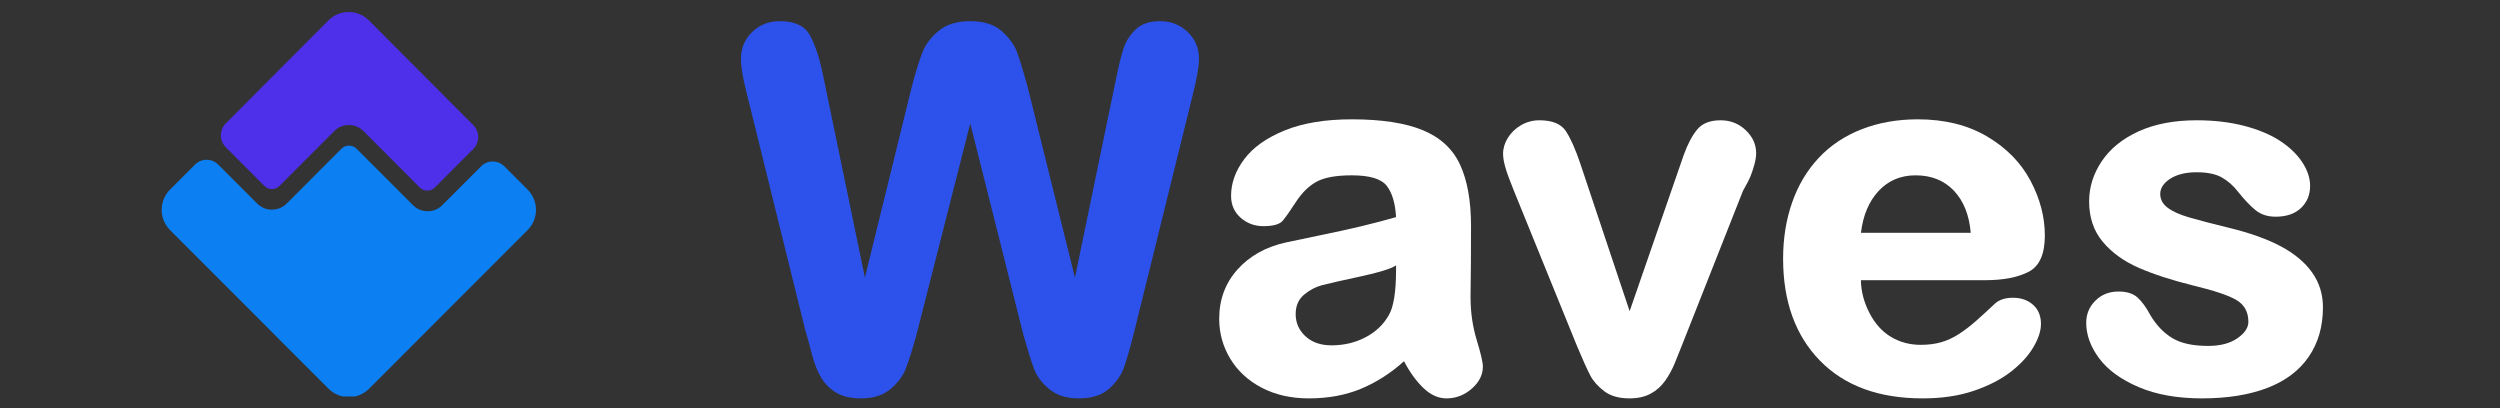 <svg width="2598" height="424" xmlns="http://www.w3.org/2000/svg" xmlns:xlink="http://www.w3.org/1999/xlink" xml:space="preserve" overflow="hidden"><rect width="100%" height="100%" fill="#333333" stroke="none"/><defs><clipPath id="clip0"><rect x="168" y="541" width="389" height="400"/></clipPath><clipPath id="clip1"><rect x="168" y="541" width="389" height="400"/></clipPath><clipPath id="clip2"><rect x="168" y="541" width="389" height="400"/></clipPath><clipPath id="clip3"><rect x="168" y="541" width="389" height="400"/></clipPath></defs><g transform="matrix(1 0 0 1 0 -529)"><g clip-path="url(#clip0)"><g clip-path="url(#clip1)"><g clip-path="url(#clip2)"><g clip-path="url(#clip3)"><path d="M254.942 1314.04 214.794 1273.85C207.987 1267.04 207.987 1255.99 214.794 1249.18L321.467 1142.39C333.106 1130.74 351.977 1130.74 363.617 1142.39L472.069 1251C478.878 1257.83 478.873 1268.87 472.062 1275.69L432.079 1315.66C427.779 1319.97 420.757 1319.97 416.404 1315.66L357.955 1257.16C349.567 1248.76 335.883 1248.71 327.495 1257.16L270.617 1314.04C266.32 1318.4 259.292 1318.4 254.942 1314.04" fill="#4E2FEA" fill-rule="evenodd" transform="matrix(1 0 0 1.002 19.81 -594.435)"/><path d="M528.444 1359.88 363.81 1524.3C352.144 1535.94 333.236 1535.94 321.572 1524.3L156.938 1359.88C145.275 1348.24 145.275 1329.41 156.938 1317.76L182.863 1291.88C189.522 1285.23 200.315 1285.23 206.975 1291.88L247.502 1332.34C255.908 1340.74 269.62 1340.74 278.076 1332.34L335.021 1275.44C339.327 1271.14 346.368 1271.14 350.727 1275.44L409.299 1333.91C413.503 1338.17 419.021 1340.26 424.588 1340.26 430.102 1340.26 435.674 1338.17 439.875 1333.91L480.194 1293.67C486.849 1287.02 497.646 1287.02 504.306 1293.67L528.444 1317.76C540.106 1329.41 540.106 1348.24 528.444 1359.88" fill="#0C7FF2" fill-rule="evenodd" transform="matrix(1 0 0 1.002 19.81 -594.435)"/></g></g></g></g><path d="M810.128 551C825.888 551 836.422 555.927 841.729 565.779 847.037 575.632 851.403 588.629 854.829 604.769L898.8 817.468 947.389 619.771C951.499 604.02 955.237 591.897 958.603 583.4 961.969 574.903 967.678 567.379 975.731 560.828 983.783 554.276 994.623 551 1008.25 551 1022.22 551 1033.1 554.418 1040.87 561.255 1048.65 568.091 1053.98 575.38 1056.86 583.123 1059.74 590.866 1063.46 603.082 1068.02 619.771L1117.09 817.468 1161.01 605.114C1163.21 594.592 1165.45 585.858 1167.74 578.911 1170.02 571.966 1174.13 565.577 1180.06 559.746 1185.99 553.916 1194.51 551 1205.62 551 1216.81 551 1226.34 554.739 1234.2 562.217 1242.07 569.695 1246 578.999 1246 590.129 1246 597.408 1244.1 608.83 1240.29 624.396L1178.87 872.926C1174.67 889.729 1171.1 902.29 1168.15 910.608 1165.19 918.926 1159.97 926.404 1152.48 933.042 1144.99 939.681 1134.51 943 1121.03 943 1108.33 943 1098.14 939.817 1090.46 933.451 1082.79 927.086 1077.49 920.037 1074.58 912.307 1071.67 904.576 1067.97 892.74 1063.48 876.8L1008.3 657.279 952.167 877.727C948.032 892.493 944.47 903.818 941.48 911.703 938.49 919.588 933.137 926.775 925.423 933.265 917.709 939.755 907.472 943 894.713 943 884.459 943 875.975 941.06 869.261 937.182 862.547 933.303 857.188 927.951 853.184 921.125 849.181 914.3 845.938 905.952 843.456 896.084 840.974 886.215 838.837 878.495 837.046 872.926L775.62 624.396C771.873 609.753 770 598.33 770 590.129 770 579.146 773.87 569.879 781.611 562.328 789.352 554.776 798.858 551 810.128 551Z" fill="#2C52EB" fill-rule="evenodd"/><path d="M1404.89 653C1435.76 653 1460.33 656.771 1478.59 664.312 1496.85 671.854 1509.77 683.823 1517.34 700.222 1524.9 716.62 1528.69 737.897 1528.69 764.054 1528.69 780.207 1528.65 793.035 1528.56 802.537 1528.48 812.039 1528.35 823.668 1528.18 837.423 1528.18 853.342 1530.32 868.301 1534.59 882.301 1538.86 896.301 1541 905.518 1541 909.955 1541 918.534 1537.15 926.186 1529.45 932.912 1521.76 939.637 1513 943 1503.18 943 1494.68 943 1486.69 939.409 1479.21 932.229 1471.74 925.048 1465.02 915.77 1459.07 904.394 1445.2 916.851 1430.27 926.4 1414.27 933.04 1398.27 939.68 1380.22 943 1360.12 943 1341.63 943 1325.33 939.311 1311.22 931.934 1297.11 924.557 1286.21 914.518 1278.52 901.816 1270.84 889.114 1267 875.288 1267 860.336 1267 840.247 1273.36 823.127 1286.07 808.975 1298.78 794.824 1315.65 785.458 1336.67 780.88 1341.03 779.871 1351.88 777.596 1369.22 774.056 1386.55 770.515 1401.57 767.231 1414.26 764.202 1426.96 761.173 1439.13 757.98 1450.78 754.623 1449.99 740.354 1446.79 729.551 1441.17 722.213 1435.55 714.874 1423.45 711.205 1404.87 711.205 1388.44 711.205 1376.21 713.419 1368.16 717.846 1360.11 722.273 1353.03 729.189 1346.92 738.593 1340.81 747.997 1336.17 754.586 1333 758.359 1329.83 762.131 1323.11 764.018 1312.86 764.018 1303.77 764.018 1295.91 761.1 1289.28 755.266 1282.65 749.431 1279.33 741.845 1279.33 732.507 1279.33 719.27 1283.91 706.55 1293.07 694.346 1302.22 682.143 1316.23 672.201 1335.09 664.52 1353.95 656.84 1377.22 653 1404.89 653ZM1450.78 804.795C1445.4 808.328 1432.94 812.192 1413.42 816.385 1393.89 820.579 1380.74 823.565 1373.95 825.344 1367.17 827.122 1360.89 830.44 1355.12 835.296 1349.34 840.151 1346.46 846.858 1346.46 855.416 1346.46 864.478 1349.84 872.153 1356.61 878.44 1363.38 884.728 1372.44 887.872 1383.79 887.872 1396.58 887.872 1408.28 885.109 1418.9 879.585 1429.52 874.06 1437.61 866.413 1443.17 856.646 1448.24 848.109 1450.78 832.396 1450.78 809.506L1450.78 804.795Z" fill="#FFFFFF" fill-rule="evenodd"/><path d="M1992.96 653C2020.8 653 2044.76 658.915 2064.85 670.745 2084.94 682.574 2099.99 697.866 2110 716.62 2120 735.374 2125 754.437 2125 773.809 2125 793.107 2119.38 805.66 2108.13 811.468 2096.88 817.276 2081.82 820.179 2062.95 820.179L1933.87 820.179C1933.99 831.6 1936.92 842.901 1942.66 854.082 1948.39 865.262 1955.88 873.603 1965.11 879.106 1974.34 884.608 1984.63 887.359 1995.98 887.359 2003.81 887.359 2010.87 886.463 2017.16 884.673 2023.45 882.882 2029.55 880.079 2035.46 876.263 2041.37 872.448 2047.23 867.993 2053.04 862.898 2058.86 857.803 2065.69 851.558 2073.53 844.162 2077.98 840.337 2084.11 838.425 2091.91 838.425 2100.29 838.425 2107.23 840.853 2112.73 845.71 2118.22 850.567 2120.97 857.227 2120.97 865.688 2120.97 872.79 2118.34 880.828 2113.08 889.801 2107.82 898.774 2100.02 907.271 2089.7 915.294 2079.37 923.316 2066.49 929.939 2051.06 935.163 2035.63 940.388 2017.94 943 1997.99 943 1952.38 943 1916.81 929.922 1891.28 903.765 1865.76 877.609 1853 842.27 1853 797.747 1853 776.791 1856.12 757.371 1862.35 739.486 1868.59 721.602 1877.78 706.162 1889.93 693.166 1902.08 680.171 1916.98 670.227 1934.62 663.336 1952.26 656.446 1971.71 653 1992.96 653ZM1990.69 711.205C1975.16 711.205 1962.36 716.607 1952.28 727.411 1942.21 738.215 1936.08 752.728 1933.89 770.949L2048 770.949C2046.41 752.434 2040.58 737.848 2030.5 727.191 2020.42 716.534 2007.15 711.205 1990.69 711.205Z" fill="#FFFFFF" fill-rule="evenodd"/><path d="M1599.72 654C1613.13 654 1622.3 657.748 1627.23 665.243 1632.16 672.739 1637.13 683.888 1642.14 698.692L1693.52 852.384 1749.72 690.085C1753.84 678.665 1758.54 669.796 1763.81 663.477 1769.09 657.159 1777.16 654 1788.04 654 1798.26 654 1806.98 657.438 1814.19 664.315 1821.4 671.192 1825 679.171 1825 688.253 1825 691.552 1824.38 695.477 1823.14 700.028 1821.9 704.58 1820.57 708.609 1819.14 712.115 1817.72 715.622 1815.11 720.674 1811.32 727.274L1748.09 887.313C1745.62 893.568 1743.04 899.967 1740.37 906.509 1737.69 913.051 1734.35 919.147 1730.35 924.797 1726.34 930.448 1721.32 934.894 1715.28 938.136 1709.24 941.379 1701.94 943 1693.37 943 1682.37 943 1673.6 940.504 1667.07 935.512 1660.55 930.521 1655.74 925.094 1652.65 919.232 1649.57 913.37 1645.07 903.44 1639.17 889.444L1573.09 726.85C1571.66 723.061 1570.05 718.911 1568.25 714.399 1566.46 709.888 1564.97 705.362 1563.78 700.822 1562.59 696.283 1562 692.26 1562 688.753 1562 683.084 1563.67 677.562 1567.01 672.187 1570.35 666.811 1574.93 662.436 1580.74 659.062 1586.56 655.687 1592.89 654 1599.72 654Z" fill="#FFFFFF" fill-rule="evenodd"/><path d="M2282.82 654C2300.88 654 2317.32 655.927 2332.14 659.782 2346.97 663.636 2359.38 668.834 2369.38 675.374 2379.38 681.915 2387.09 689.321 2392.52 697.591 2397.94 705.86 2400.66 714.059 2400.66 722.186 2400.66 731.5 2397.5 739.163 2391.17 745.175 2384.85 751.186 2376.06 754.192 2364.81 754.192 2356.49 754.192 2349.55 751.937 2343.99 747.428 2338.42 742.919 2332.34 736.51 2325.73 728.202 2320.92 721.992 2315.33 717.074 2308.98 713.449 2302.63 709.824 2293.9 708.012 2282.79 708.012 2271.46 708.012 2262.31 710.246 2255.35 714.715 2248.39 719.184 2244.91 724.456 2244.91 730.53 2244.91 736.18 2247.43 740.925 2252.46 744.767 2257.5 748.607 2264.93 751.977 2274.76 754.874 2284.59 757.771 2298.5 761.403 2316.5 765.771 2338.25 771.072 2356.19 777.487 2370.31 785.017 2384.43 792.547 2395.24 801.591 2402.74 812.149 2410.25 822.706 2414 834.78 2414 848.368 2414 868.249 2409.08 885.367 2399.24 899.721 2389.39 914.076 2375.05 924.878 2356.21 932.127 2337.37 939.376 2314.67 943 2288.1 943 2262.68 943 2240.79 939.077 2222.43 931.233 2204.07 923.388 2190.41 913.434 2181.44 901.371 2172.48 889.308 2168 876.984 2168 864.398 2168 855.437 2171.18 847.787 2177.53 841.45 2183.89 835.114 2191.89 831.945 2201.55 831.945 2210.18 831.945 2216.79 834.036 2221.37 838.217 2225.96 842.398 2230.37 848.469 2234.6 856.431 2240.73 866.772 2248.27 874.698 2257.23 880.209 2266.2 885.721 2278.66 888.476 2294.61 888.476 2307.3 888.476 2317.46 885.83 2325.08 880.537 2332.7 875.244 2336.51 869.547 2336.51 863.447 2336.51 853.349 2332.47 845.855 2324.39 840.965 2316.3 836.074 2301.2 830.976 2279.08 825.67 2256.95 820.182 2238.15 814.077 2222.69 807.355 2207.23 800.633 2194.75 791.633 2185.26 780.355 2175.77 769.078 2171.02 755.057 2171.02 738.293 2171.02 723.481 2175.4 709.555 2184.16 696.515 2192.92 683.474 2205.71 673.128 2222.53 665.477 2239.34 657.826 2259.44 654 2282.82 654Z" fill="#FFFFFF" fill-rule="evenodd"/></g></svg>